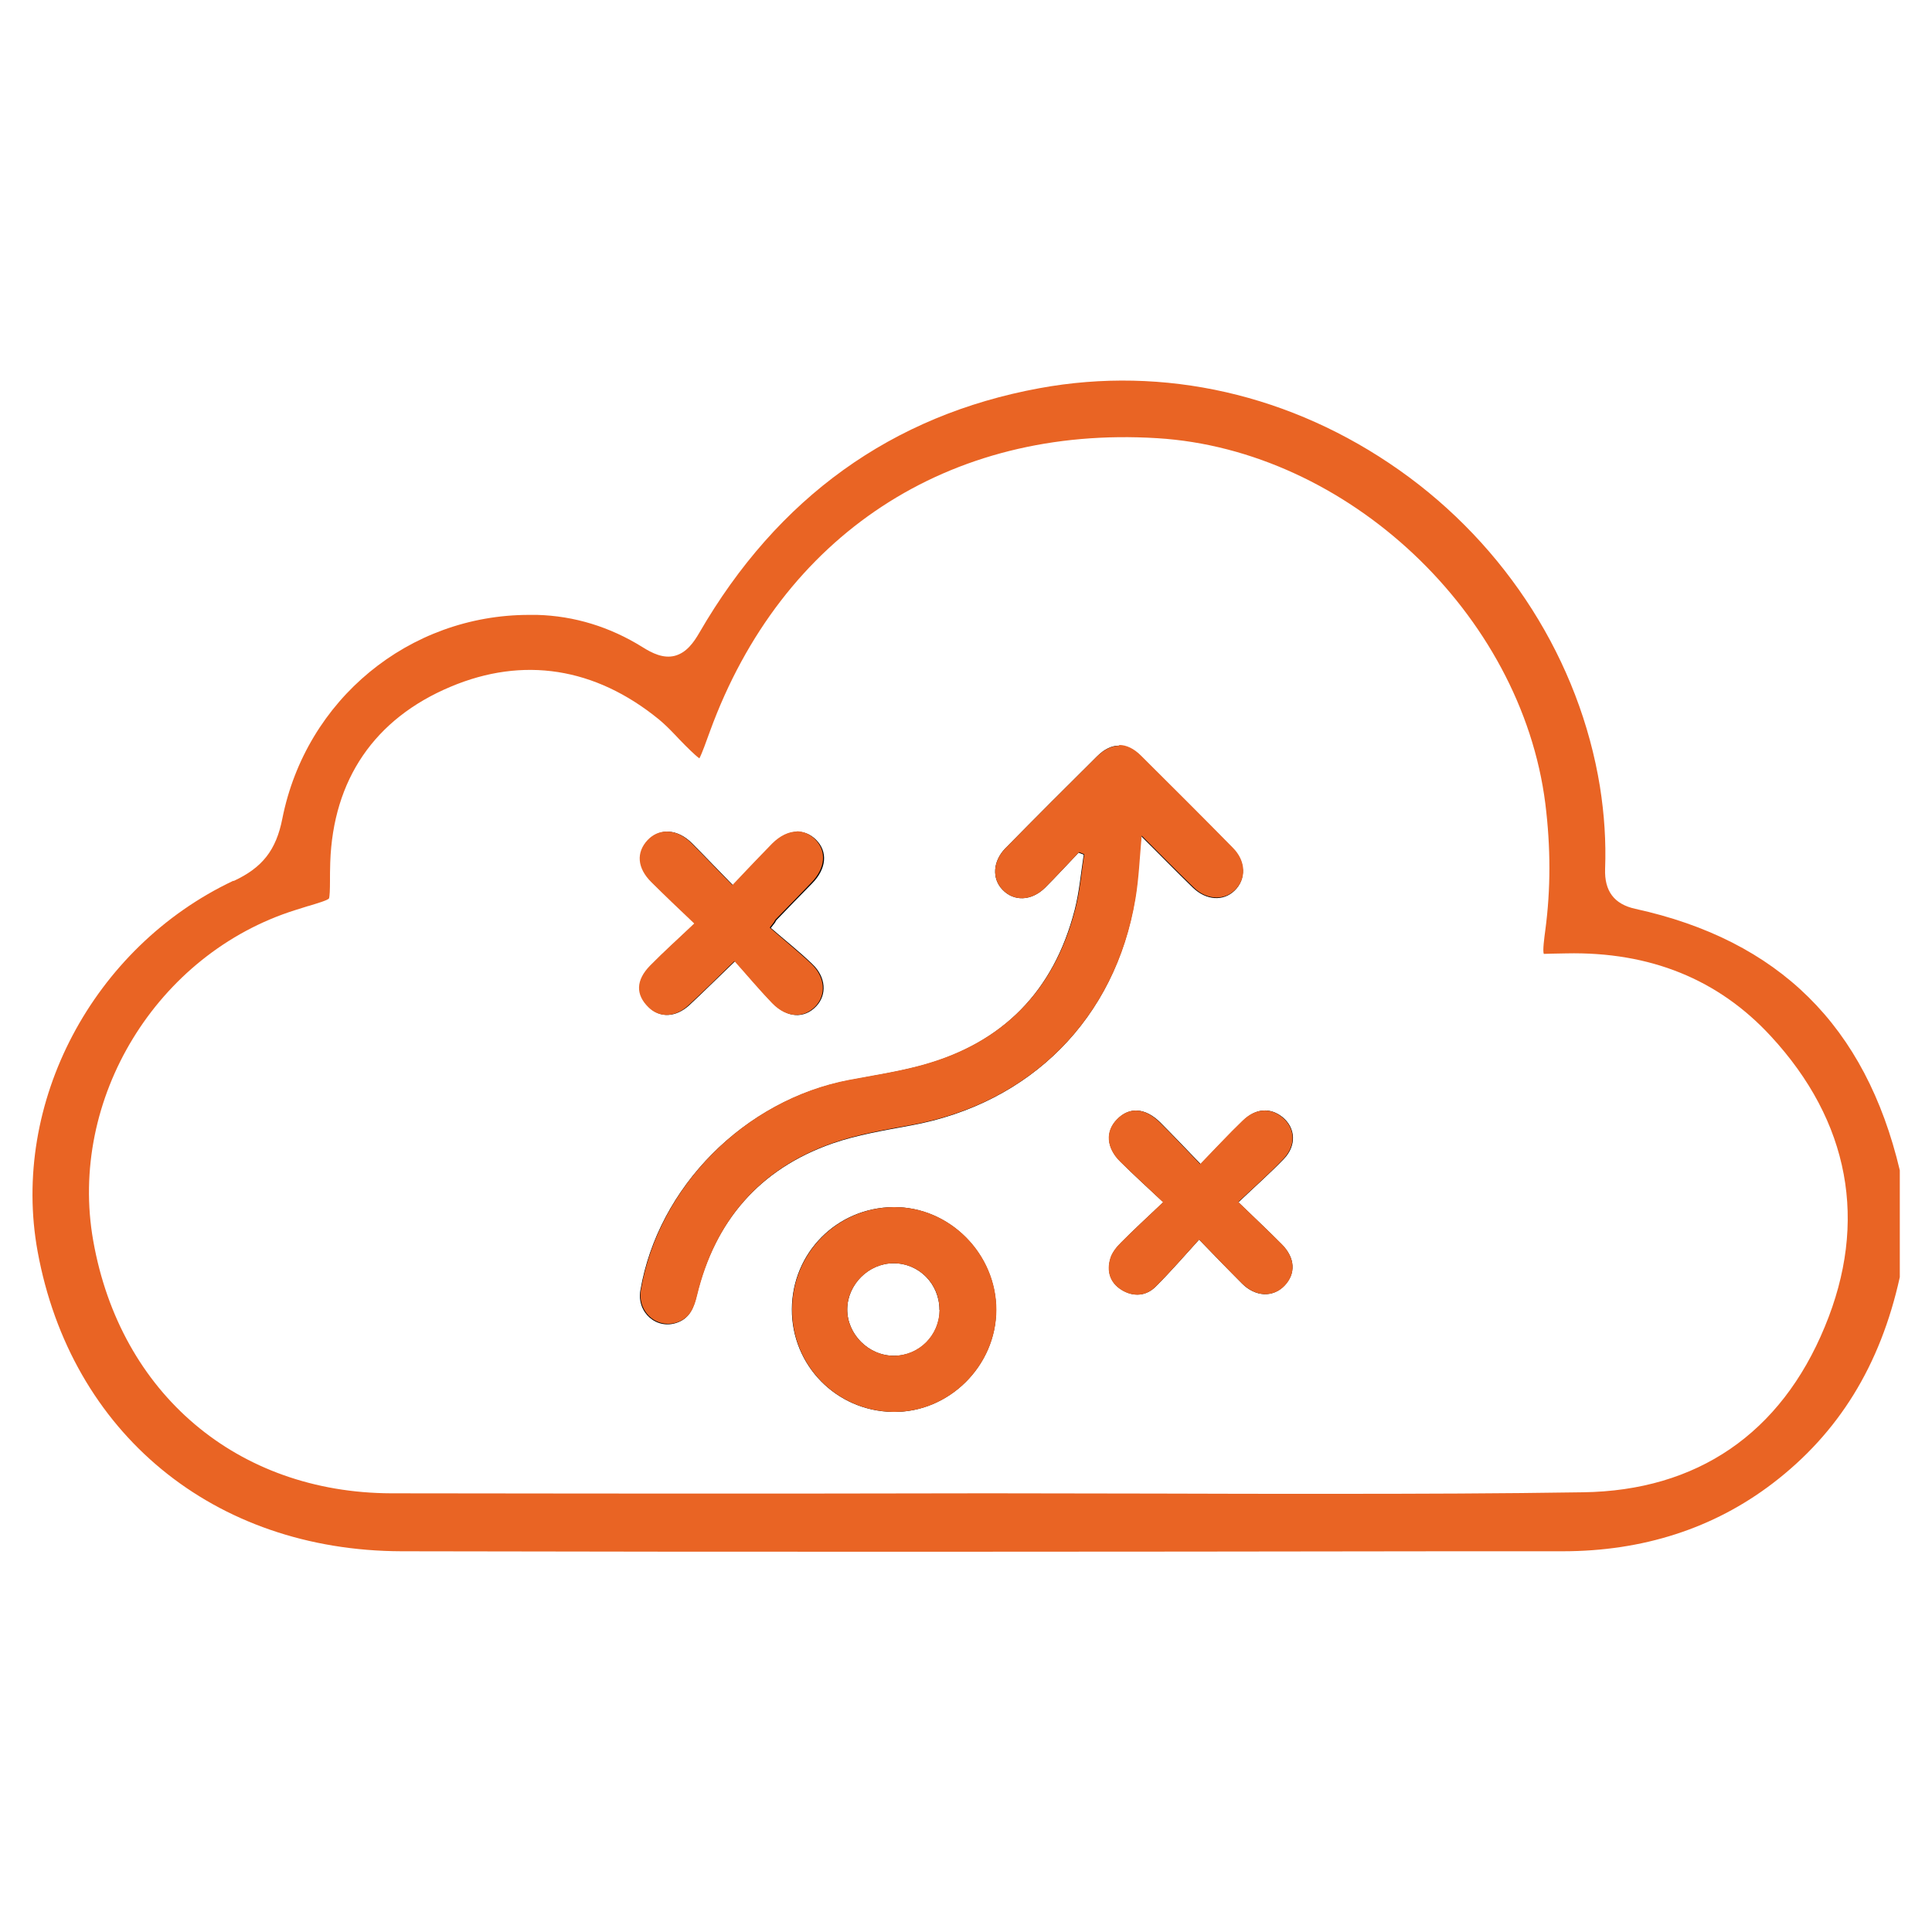 <?xml version="1.0" encoding="UTF-8"?><svg id="uuid-671c0d20-a0e3-48f1-8416-a126859470da" xmlns="http://www.w3.org/2000/svg" viewBox="0 0 75 75"><path d="M9.06,34.19C3.6,36.77,.41,42.82,1.46,48.58c1.29,7.05,6.83,11.62,14.13,11.64,13.53,.03,27.07,.02,40.6,0h4.47c3.12,0,5.87-.89,8.16-2.64,2.55-1.95,4.17-4.56,4.93-8v-4.15c-1.33-5.61-4.7-8.93-10.27-10.15-.82-.18-1.2-.69-1.17-1.55,.04-1.05-.03-2.12-.2-3.19-.79-4.88-3.63-9.36-7.79-12.29-4.17-2.94-9.13-4.07-13.97-3.18-5.72,1.05-10.16,4.24-13.2,9.49-.22,.38-.5,.78-.96,.9-.44,.11-.87-.1-1.25-.34-1.27-.79-2.65-1.21-4.09-1.25-.1,0-.2,0-.31,0-4.66,0-8.66,3.28-9.58,7.91-.24,1.22-.77,1.9-1.89,2.42Zm2.92,.98c.36-.11,.73-.22,.79-.29,.03-.07,.04-.37,.04-.67,0-.2,0-.44,.01-.73,.11-3.22,1.72-5.58,4.67-6.82,2.82-1.19,5.61-.75,8.08,1.26,.22,.18,.43,.39,.63,.6l.17,.18c.29,.3,.59,.6,.78,.74,.11-.21,.26-.64,.41-1.05,2.78-7.62,9.27-11.88,17.36-11.38,7.38,.45,14.14,6.81,15.07,14.19,.21,1.7,.21,3.31,0,4.9-.04,.3-.11,.81-.06,.93,.06,0,.57-.02,.87-.02,3.26-.07,5.91,1.01,7.94,3.21,3.06,3.31,3.79,7.21,2.1,11.28-1.71,4.15-4.96,6.37-9.39,6.43-3.2,.05-6.42,.06-9.63,.06-2.3,0-4.59,0-6.84-.01-2.13,0-4.25-.01-6.38-.01h-.49s-6.91,.01-6.91,.01c-5.33,0-10.67,0-16.01-.01-5.98-.02-10.52-3.87-11.57-9.8-.98-5.51,2.47-11.15,7.84-12.84l.51-.16Z" style="fill:#e96424;"/><g id="uuid-925b9fb6-daf8-463d-9bd1-ab19746e4a40"><g><path d="M41.89,33.08c-.44,.46-.87,.93-1.32,1.38-.53,.52-1.21,.54-1.65,.08-.42-.43-.38-1.11,.11-1.61,1.18-1.2,2.37-2.39,3.57-3.58,.54-.54,1.14-.54,1.68,0,1.2,1.18,2.39,2.38,3.57,3.58,.51,.52,.53,1.21,.07,1.65-.44,.42-1.1,.37-1.61-.12-.65-.63-1.28-1.28-2.01-2-.09,.88-.12,1.67-.24,2.44-.76,4.64-4.06,7.94-8.7,8.79-1.02,.19-2.07,.36-3.05,.7-2.83,.99-4.57,3.02-5.27,5.92-.11,.46-.27,.86-.74,1.03-.81,.3-1.59-.39-1.44-1.25,.69-4.01,4.04-7.38,8.09-8.15,.95-.18,1.91-.33,2.84-.58,3.14-.86,5.12-2.89,5.93-6.04,.18-.7,.24-1.43,.35-2.14-.07-.03-.13-.05-.2-.08Z"/><path d="M30.74,50.82c.01-2.19,1.75-3.94,3.94-3.96,2.17-.02,3.99,1.81,3.99,3.99,0,2.18-1.85,4-4.02,3.96-2.19-.04-3.92-1.81-3.91-3.99Zm5.73,.03c0-1.01-.8-1.82-1.79-1.81-.96,0-1.78,.82-1.79,1.78-.01,.97,.83,1.82,1.82,1.81,.98,0,1.76-.79,1.77-1.78Z"/><path d="M48.06,46.66c.64,.62,1.18,1.12,1.7,1.65,.52,.52,.55,1.13,.1,1.6-.44,.46-1.12,.44-1.64-.08-.52-.52-1.03-1.05-1.67-1.71-.58,.64-1.11,1.25-1.68,1.82-.38,.38-.87,.41-1.33,.13-.45-.28-.58-.73-.43-1.22,.07-.23,.24-.44,.41-.61,.5-.51,1.03-.99,1.64-1.57-.6-.56-1.14-1.05-1.66-1.57-.55-.54-.59-1.17-.14-1.64,.48-.5,1.1-.46,1.68,.11,.51,.51,1,1.03,1.57,1.62,.58-.6,1.1-1.16,1.65-1.69,.49-.48,1.05-.51,1.52-.14,.52,.42,.56,1.11,.06,1.63-.54,.56-1.12,1.07-1.75,1.67Z"/><path d="M29.91,36.01c.54,.47,1.1,.91,1.62,1.41,.54,.51,.58,1.2,.15,1.65-.46,.48-1.12,.45-1.68-.13-.5-.51-.96-1.06-1.46-1.63-.69,.66-1.23,1.2-1.79,1.72-.52,.47-1.13,.49-1.55,.07-.5-.49-.49-1.05,.07-1.62,.53-.54,1.09-1.04,1.71-1.63-.61-.59-1.14-1.09-1.66-1.6-.55-.55-.6-1.16-.15-1.64,.45-.47,1.14-.43,1.69,.12,.51,.51,1,1.03,1.6,1.64,.53-.56,1.03-1.1,1.54-1.61,.56-.57,1.22-.62,1.68-.16,.46,.46,.41,1.12-.15,1.69-.46,.47-.92,.94-1.38,1.42-.03,.03-.04,.07-.06,.1l-.17,.22Z"/></g><g><path d="M43.44,28.95c-.28,0-.57,.14-.84,.4-1.2,1.19-2.39,2.38-3.57,3.58-.49,.5-.53,1.18-.11,1.61,.21,.22,.47,.33,.75,.33,.31,0,.63-.14,.9-.41,.45-.45,.88-.92,1.32-1.38,.07,.03,.13,.05,.2,.08-.11,.72-.17,1.45-.35,2.14-.81,3.15-2.8,5.18-5.93,6.04-.93,.26-1.89,.4-2.84,.58-4.05,.77-7.4,4.14-8.09,8.15-.12,.72,.4,1.32,1.05,1.32,.13,0,.26-.02,.39-.07,.47-.17,.63-.57,.74-1.03,.7-2.91,2.44-4.93,5.27-5.92,.98-.34,2.02-.51,3.05-.7,4.64-.84,7.93-4.15,8.7-8.79,.13-.77,.16-1.55,.24-2.44,.72,.72,1.36,1.37,2.01,2,.27,.27,.59,.4,.9,.4,.26,0,.5-.09,.7-.28,.46-.43,.45-1.13-.07-1.65-1.18-1.2-2.37-2.39-3.57-3.58-.27-.27-.56-.41-.84-.41h0Z" style="fill:#e96424;"/><path d="M34.72,46.86s-.02,0-.03,0c-2.18,.02-3.93,1.77-3.94,3.96-.01,2.19,1.72,3.95,3.91,3.99,.02,0,.05,0,.07,0,2.14,0,3.94-1.8,3.95-3.96,0-2.17-1.8-3.99-3.95-3.99h0Zm-.02,5.77c-.98,0-1.82-.84-1.81-1.81,.01-.96,.83-1.77,1.79-1.78,0,0,0,0,.01,0,.99,0,1.79,.81,1.78,1.81,0,.98-.79,1.77-1.77,1.78,0,0,0,0,0,0h0Z" style="fill:#e96424;"/><path d="M49.64,44.93h0m-.55-1.82c-.29,0-.58,.13-.85,.39-.55,.53-1.07,1.09-1.65,1.69-.57-.59-1.06-1.12-1.57-1.62-.31-.31-.63-.46-.93-.46-.27,0-.52,.12-.74,.35-.45,.46-.41,1.1,.14,1.64,.52,.51,1.06,1,1.66,1.57-.61,.58-1.13,1.06-1.64,1.57-.17,.17-.35,.39-.41,.61-.15,.49-.02,.94,.43,1.22,.2,.13,.41,.19,.62,.19,.26,0,.5-.1,.72-.32,.57-.57,1.1-1.18,1.68-1.82,.64,.66,1.15,1.2,1.67,1.71,.28,.27,.59,.41,.9,.41,.27,0,.54-.11,.75-.33,.44-.46,.41-1.07-.1-1.6-.52-.52-1.05-1.02-1.7-1.65,.64-.6,1.22-1.11,1.75-1.67,.51-.53,.46-1.22-.06-1.63-.21-.17-.43-.25-.67-.25h0Z" style="fill:#e96424;"/><path d="M31.4,34.15h0m-.46-1.87c-.32,0-.66,.16-.97,.47-.51,.52-1.01,1.05-1.54,1.61-.6-.61-1.09-1.13-1.6-1.64-.3-.3-.63-.44-.95-.44-.27,0-.53,.11-.74,.33-.45,.48-.41,1.09,.15,1.64,.52,.52,1.05,1.02,1.66,1.6-.62,.59-1.18,1.09-1.71,1.63-.56,.57-.57,1.13-.07,1.62,.2,.2,.45,.3,.7,.3,.28,0,.58-.12,.85-.37,.57-.52,1.11-1.06,1.79-1.72,.51,.57,.97,1.12,1.46,1.63,.3,.31,.63,.46,.94,.46,.27,0,.52-.11,.74-.33,.43-.45,.39-1.13-.15-1.65-.52-.49-1.08-.94-1.62-1.41,.06-.07,.11-.14,.17-.22,.02-.03,.03-.07,.06-.1,.46-.47,.92-.94,1.38-1.42,.56-.57,.61-1.23,.15-1.69-.21-.21-.46-.31-.72-.31h0Z" style="fill:#e96424;"/></g></g></svg>